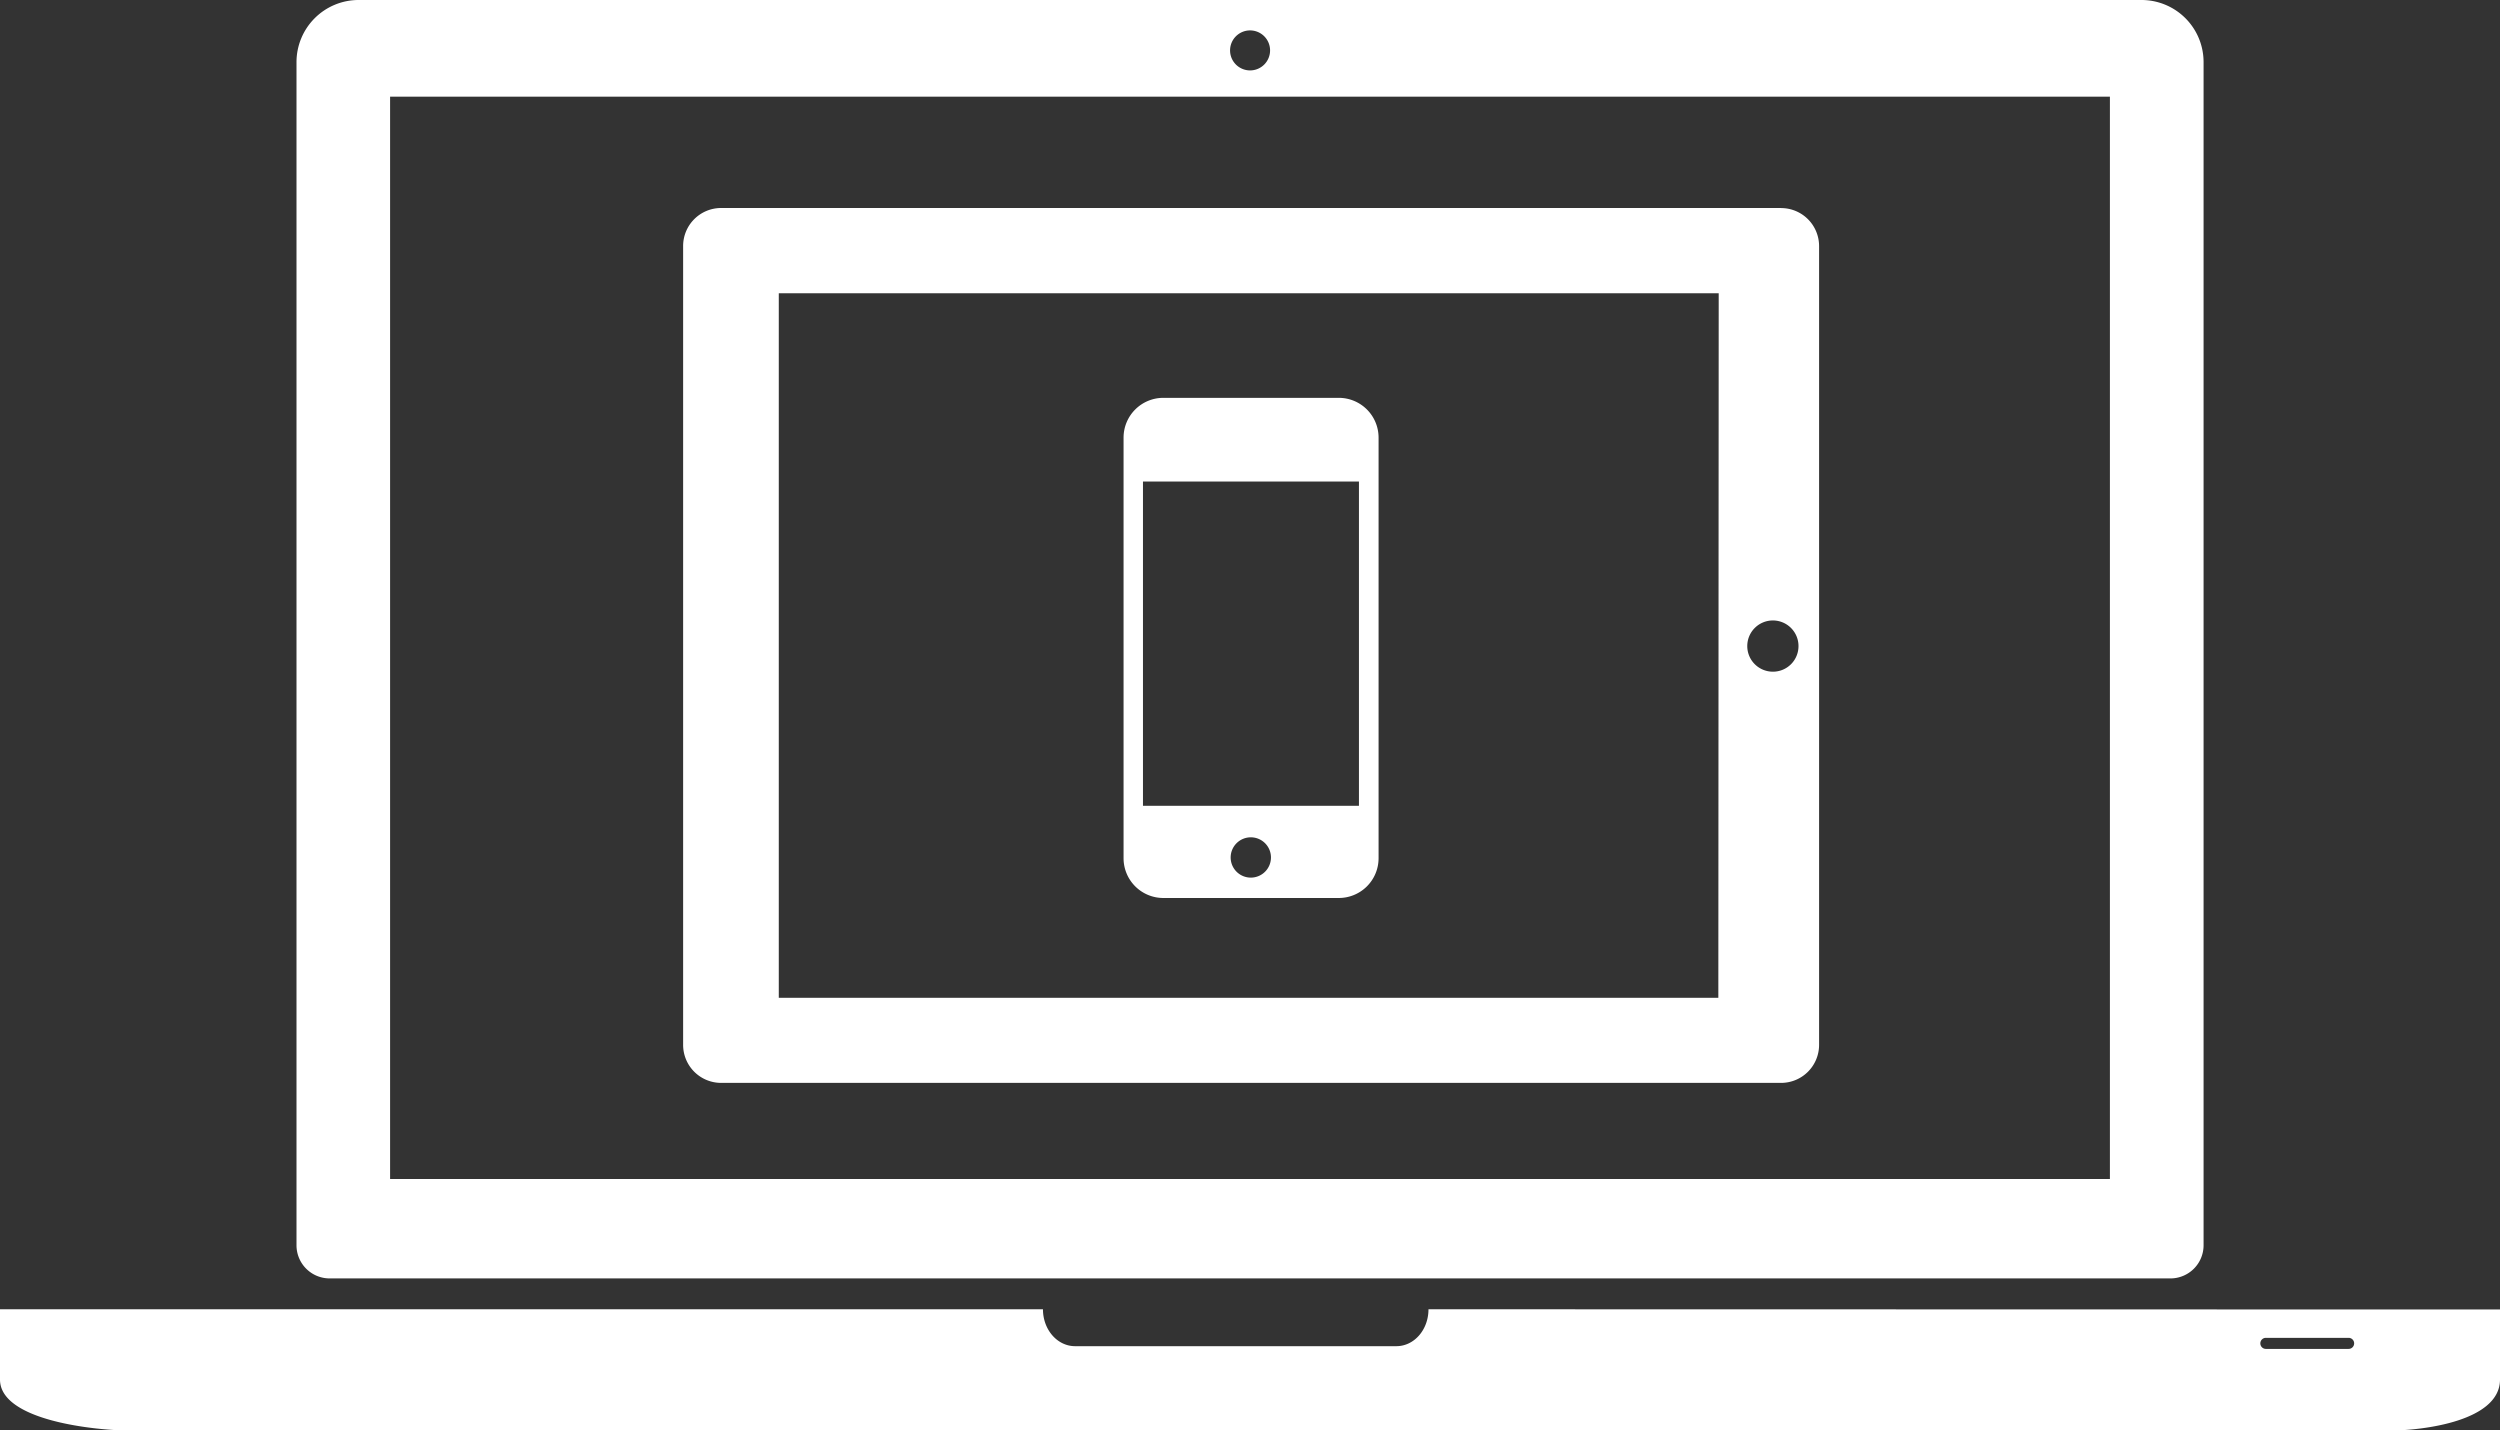 <svg id="Layer_1" data-name="Layer 1" xmlns="http://www.w3.org/2000/svg" viewBox="0 0 338.7 193.8"><rect x="0" y="0" width="338.7" height="193.8" fill="#333333" stroke="none"/><defs><style>.cls-1{fill:#fff;}</style></defs><title>logo</title><path class="cls-1" d="M193.68,177.48c0,2.78-1.94,5-4.35,5H145.8c-2.41,0-4.35-2.24-4.35-5H.15V187c0,5.54,12.76,6.93,18.08,6.93H323.48c5.3,0,15.37-1.39,15.37-6.93v-9.49Zm124.66,5.37H307.13a.75.75,0,0,1,0-1.5h11.21a.75.75,0,0,1,0,1.5ZM290.27.1H48.73a8.42,8.42,0,0,0-8.41,8.42h0V153.39s0,.07,0,.11v15.31a4.49,4.49,0,0,0,4.48,4.49H294.2a4.49,4.49,0,0,0,4.49-4.49V8.52A8.41,8.41,0,0,0,290.28.1ZM169.5,4.22a2.71,2.71,0,1,1-2.7,2.71h0A2.71,2.71,0,0,1,169.5,4.22ZM286,159.83H53V13.2H286ZM241.45,28.28H97.85a5.15,5.15,0,0,0-5.15,5.15V141.66a5.15,5.15,0,0,0,5.15,5.15H241.45a5.15,5.15,0,0,0,5.15-5.15V33.44a5.15,5.15,0,0,0-5.15-5.15Zm-8.5,107H105.66V39.83H233Zm7.4-44.18a3.47,3.47,0,1,1,3.46-3.47h0a3.46,3.46,0,0,1-3.46,3.47ZM181.53,54H157.76a5.39,5.39,0,0,0-5.39,5.38h0v57a5.39,5.39,0,0,0,5.39,5.38h23.77a5.39,5.39,0,0,0,5.39-5.38h0v-57A5.39,5.39,0,0,0,181.53,54ZM169.6,119a2.73,2.73,0,1,1,2.74-2.72A2.73,2.73,0,0,1,169.6,119Zm14.63-9.73H155V65.34h29.26v43.92Z" transform="translate(-0.15 -0.1)"/></svg>